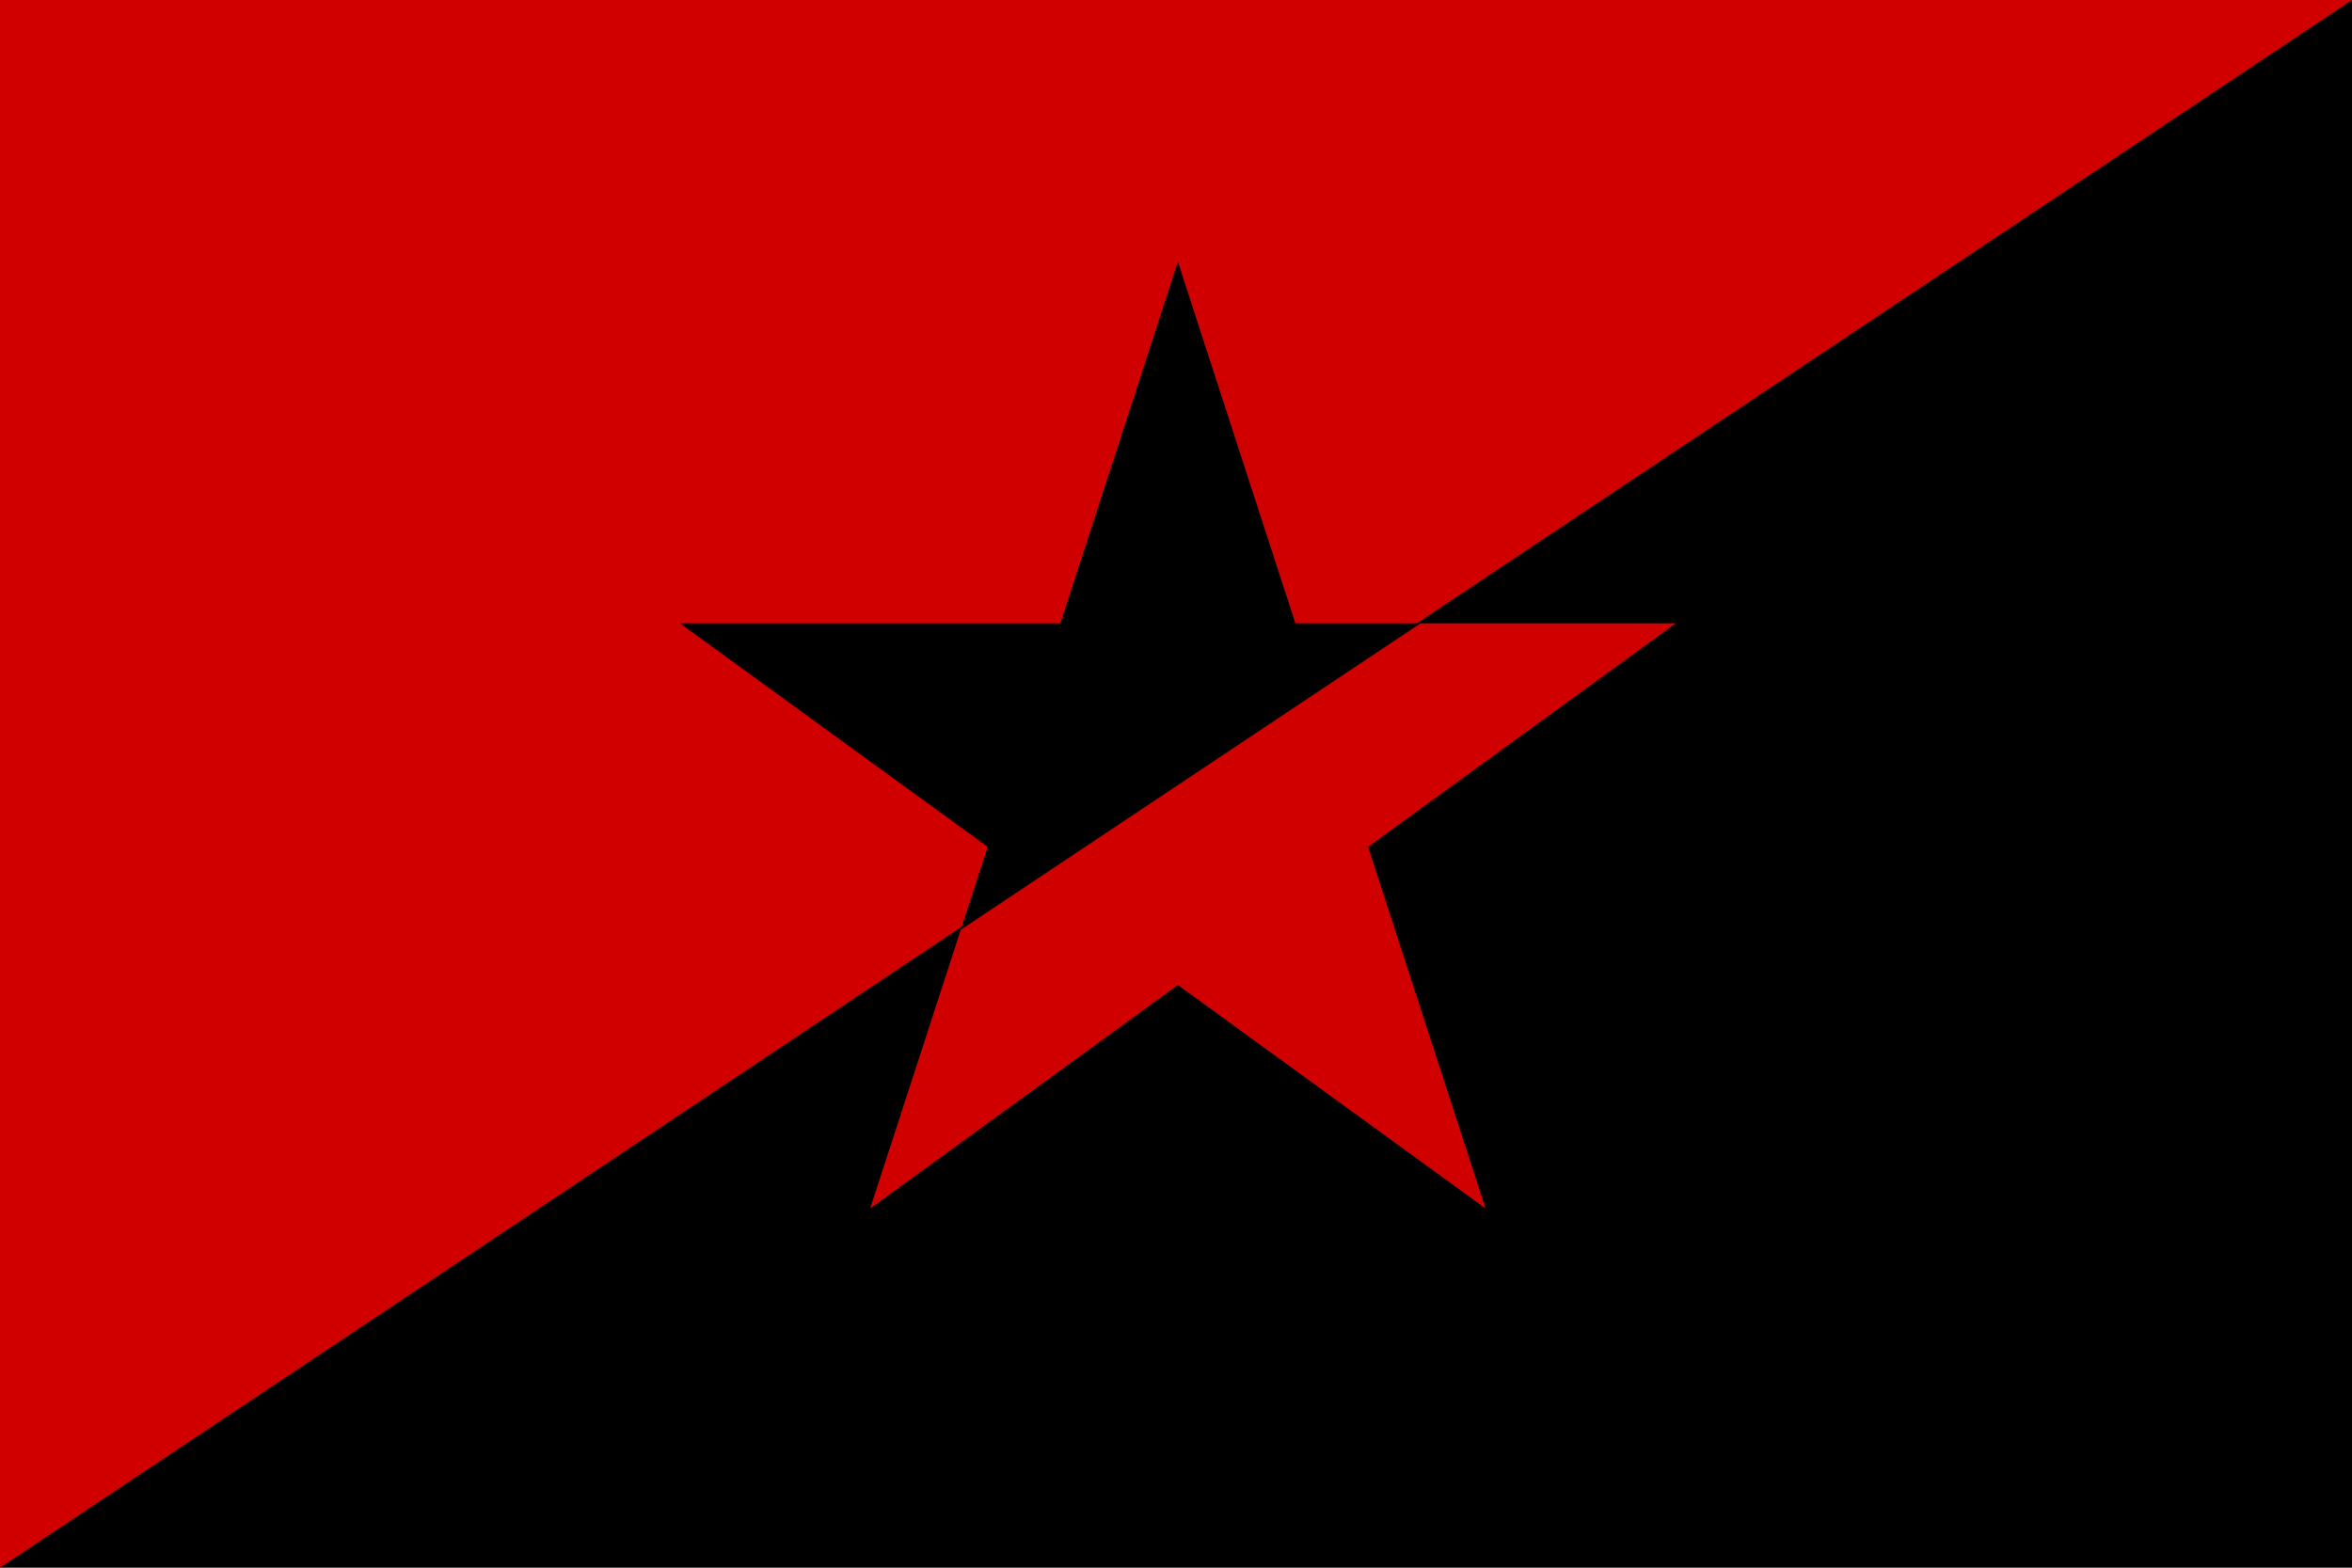 <svg xmlns="http://www.w3.org/2000/svg" xml:space="preserve" id="svg1" width="4608" height="3072" version="1.1" viewBox="0 0 1219.2 812.8"><defs id="defs1"><style id="style1">.cls-1{fill:#0283c0}.cls-2{fill:#fff}.cls-3{fill:#ef483f}</style></defs><path id="rect1" d="M 0 0 L 0 812.8 L 1219.2 812.8 L 1219.2 0 L 0 0 z" style="fill:#000;fill-rule:evenodd;stroke:none;stroke-width:8.467;stroke-linecap:round;stroke-linejoin:round;fill-opacity:1"/><path id="path1" d="M 0,0 V 812.8 L 1219.2,0 Z" style="fill:#d00000;fill-opacity:1;stroke-width:1;stroke-miterlimit:128;paint-order:stroke fill markers"/><path id="path2" d="M 1879.281 1819.145 L 2778.65 1219.566 L 2533.902 1219.566 L 2304 512 L 2074.098 1219.566 L 1330.119 1219.566 L 1932.01 1656.865 L 1879.281 1819.145 z" style="fill:#000;fill-opacity:1;stroke-width:3.78;stroke-miterlimit:128;paint-order:stroke fill markers" transform="scale(0.265)"/><path id="path3" d="M 1879.281 1819.145 L 1702.107 2364.434 L 2304 1927.133 L 2905.893 2364.434 L 2675.99 1656.865 L 3277.881 1219.566 L 2778.65 1219.566 L 1879.281 1819.145 z" style="fill:#d00000;fill-opacity:1;stroke-width:3.78;stroke-miterlimit:128;paint-order:stroke fill markers" transform="scale(0.265)"/></svg>